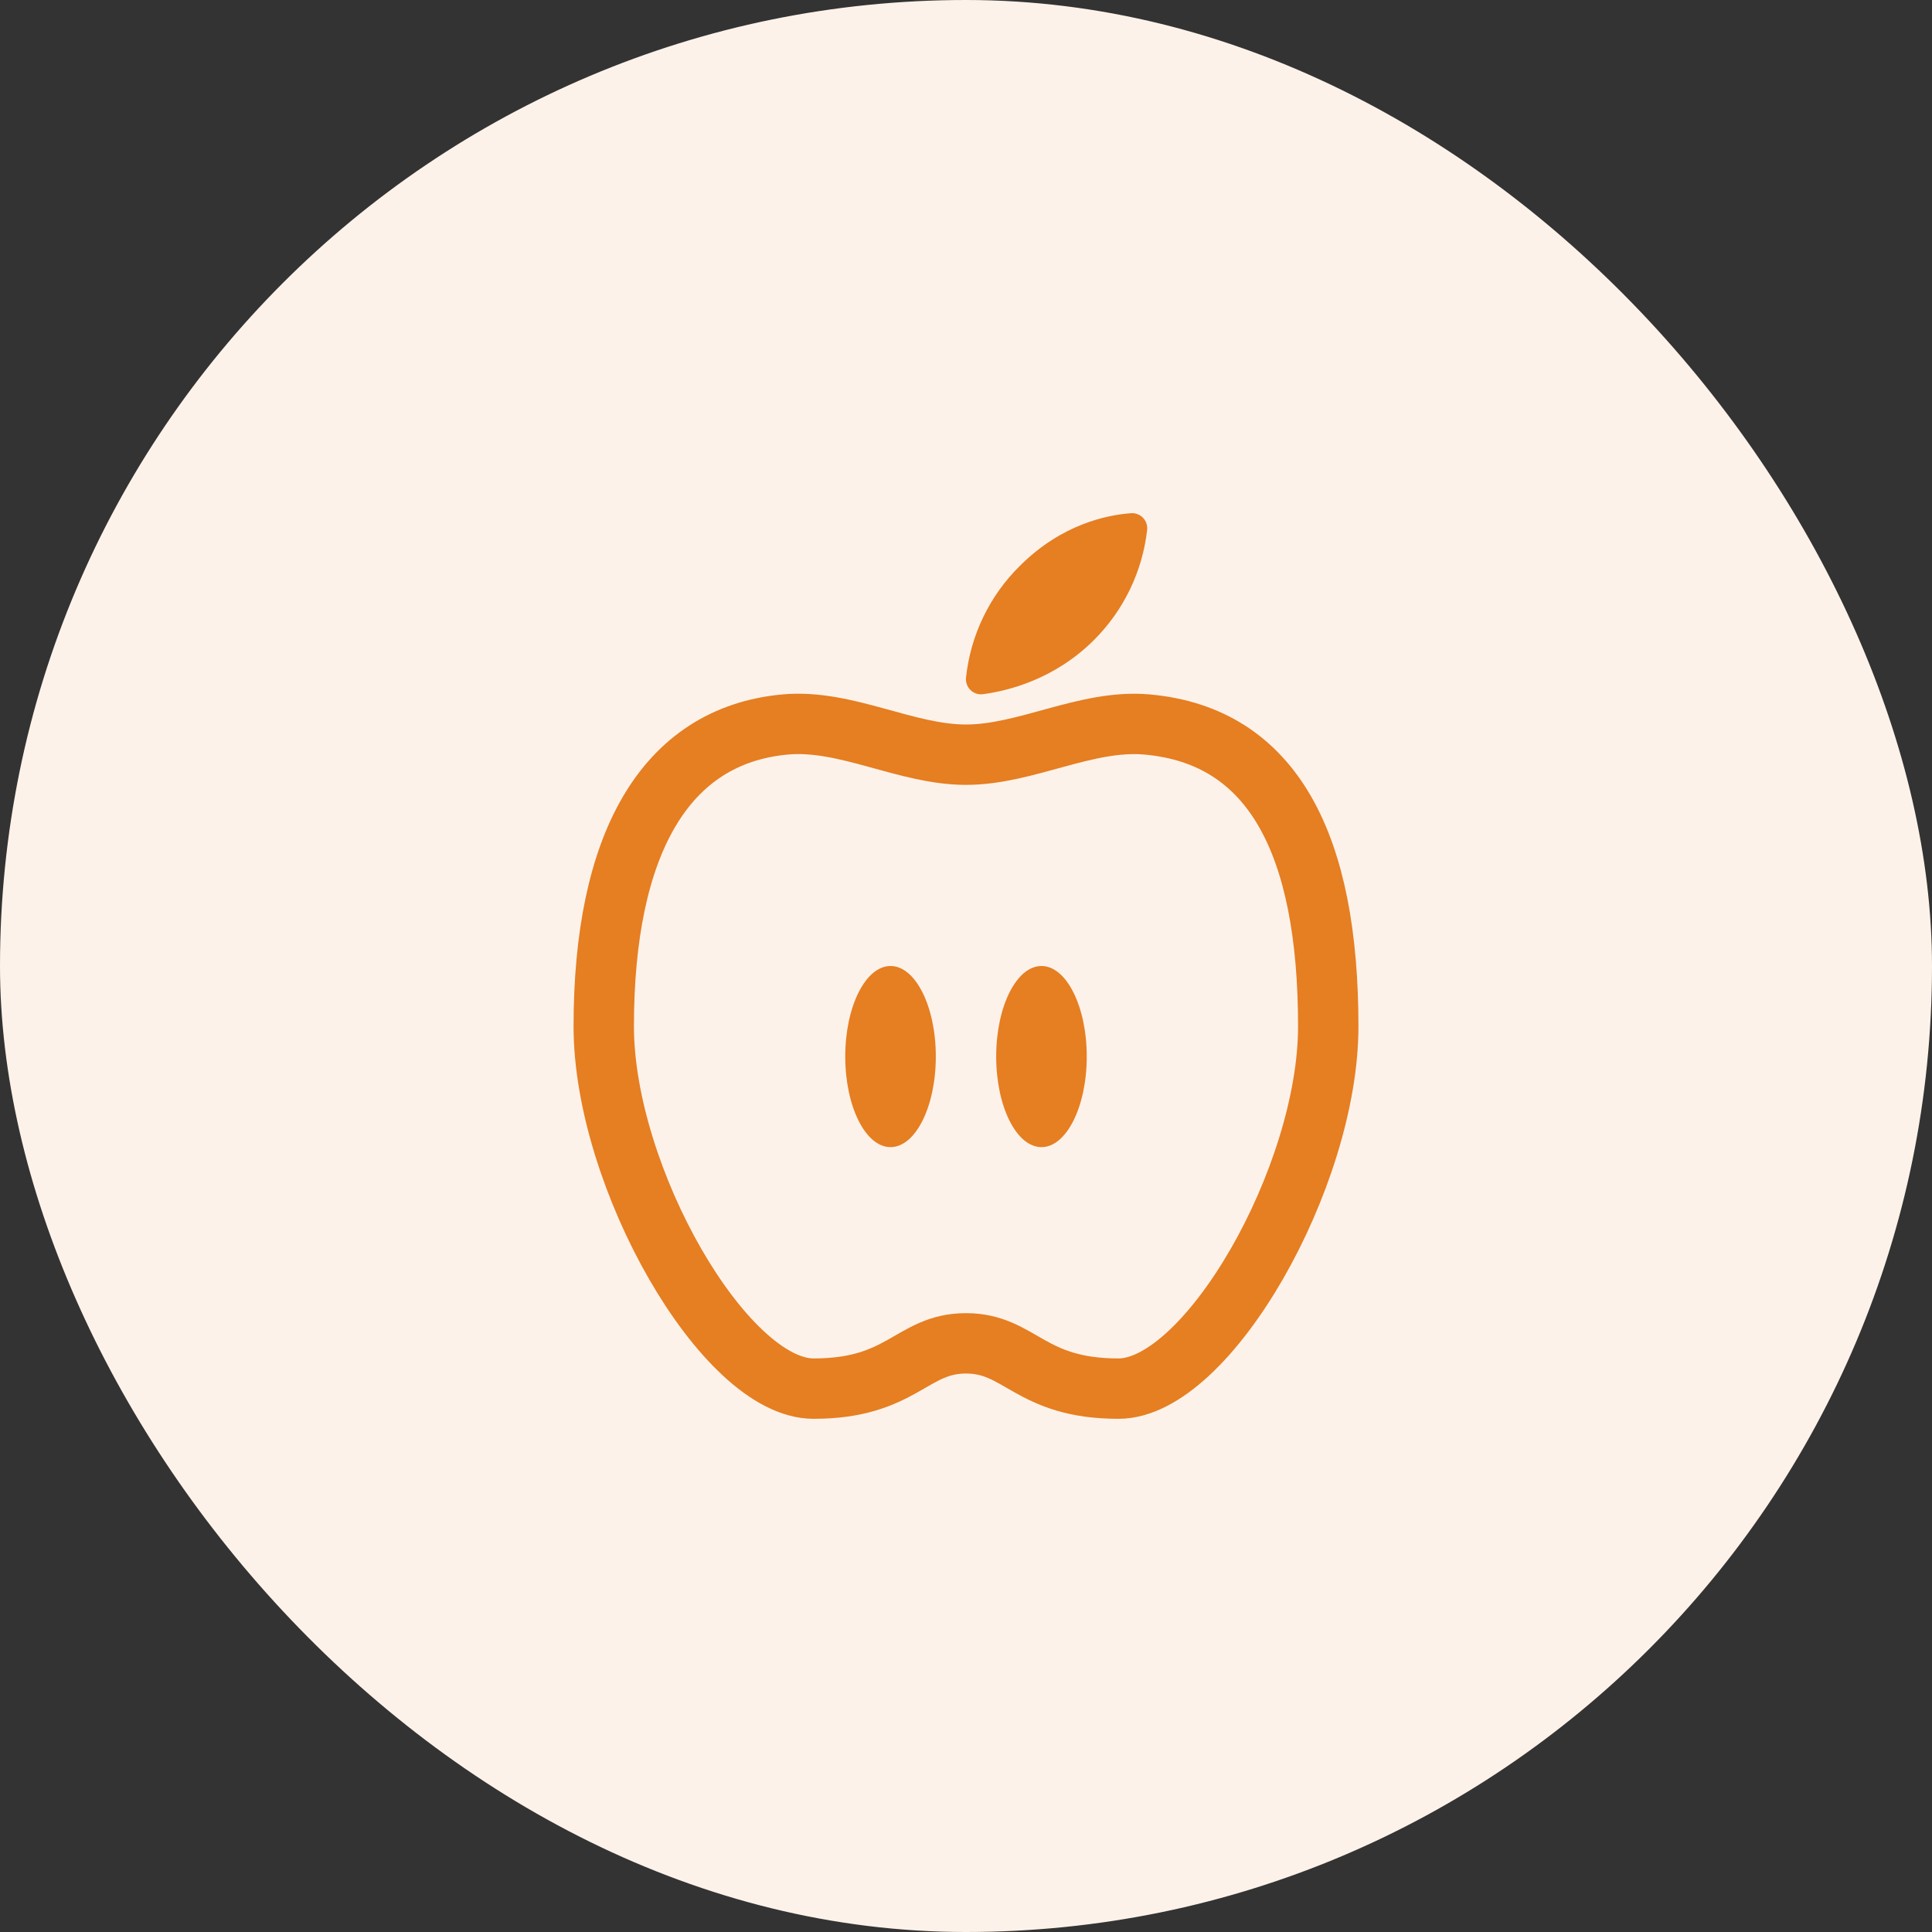 <svg width="64" height="64" viewBox="0 0 64 64" fill="none" xmlns="http://www.w3.org/2000/svg">
<rect x="0" y="0" width="64" height="64" fill="#333333" stroke="none"/>
<rect width="64" height="64" rx="32" fill="#FDF2E9"/>
<path d="M38 24C35.984 23.819 34 25 32 25C30 25 28.016 23.813 26 24C22 24.375 20 28 20 34C20 39 24 46 26.95 46C29.9 46 30.196 44.5 32 44.5C33.804 44.5 34.099 46 37.05 46C40.001 46 44 39 44 34C44 28 42.188 24.375 38 24Z" stroke="#E67E22" stroke-width="2" stroke-miterlimit="10"/>
<path d="M36.245 21.196C34.932 22.509 33.391 22.884 32.569 22.995C32.494 23.006 32.417 23 32.344 22.977C32.272 22.953 32.206 22.914 32.151 22.861C32.096 22.809 32.054 22.744 32.028 22.673C32.002 22.602 31.992 22.525 32 22.45C32.148 21.044 32.78 19.733 33.788 18.742C35.163 17.367 36.663 17.061 37.458 17.001C37.532 16.994 37.607 17.004 37.677 17.03C37.747 17.056 37.81 17.097 37.862 17.151C37.914 17.204 37.953 17.268 37.977 17.339C38.001 17.41 38.009 17.485 38 17.559C37.843 18.935 37.224 20.217 36.245 21.196Z" fill="#E67E22"/>
<path d="M29.5 38C30.328 38 31 36.657 31 35C31 33.343 30.328 32 29.5 32C28.672 32 28 33.343 28 35C28 36.657 28.672 38 29.5 38Z" fill="#E67E22"/>
<path d="M34.5 38C35.328 38 36 36.657 36 35C36 33.343 35.328 32 34.5 32C33.672 32 33 33.343 33 35C33 36.657 33.672 38 34.5 38Z" fill="#E67E22"/>
</svg>
